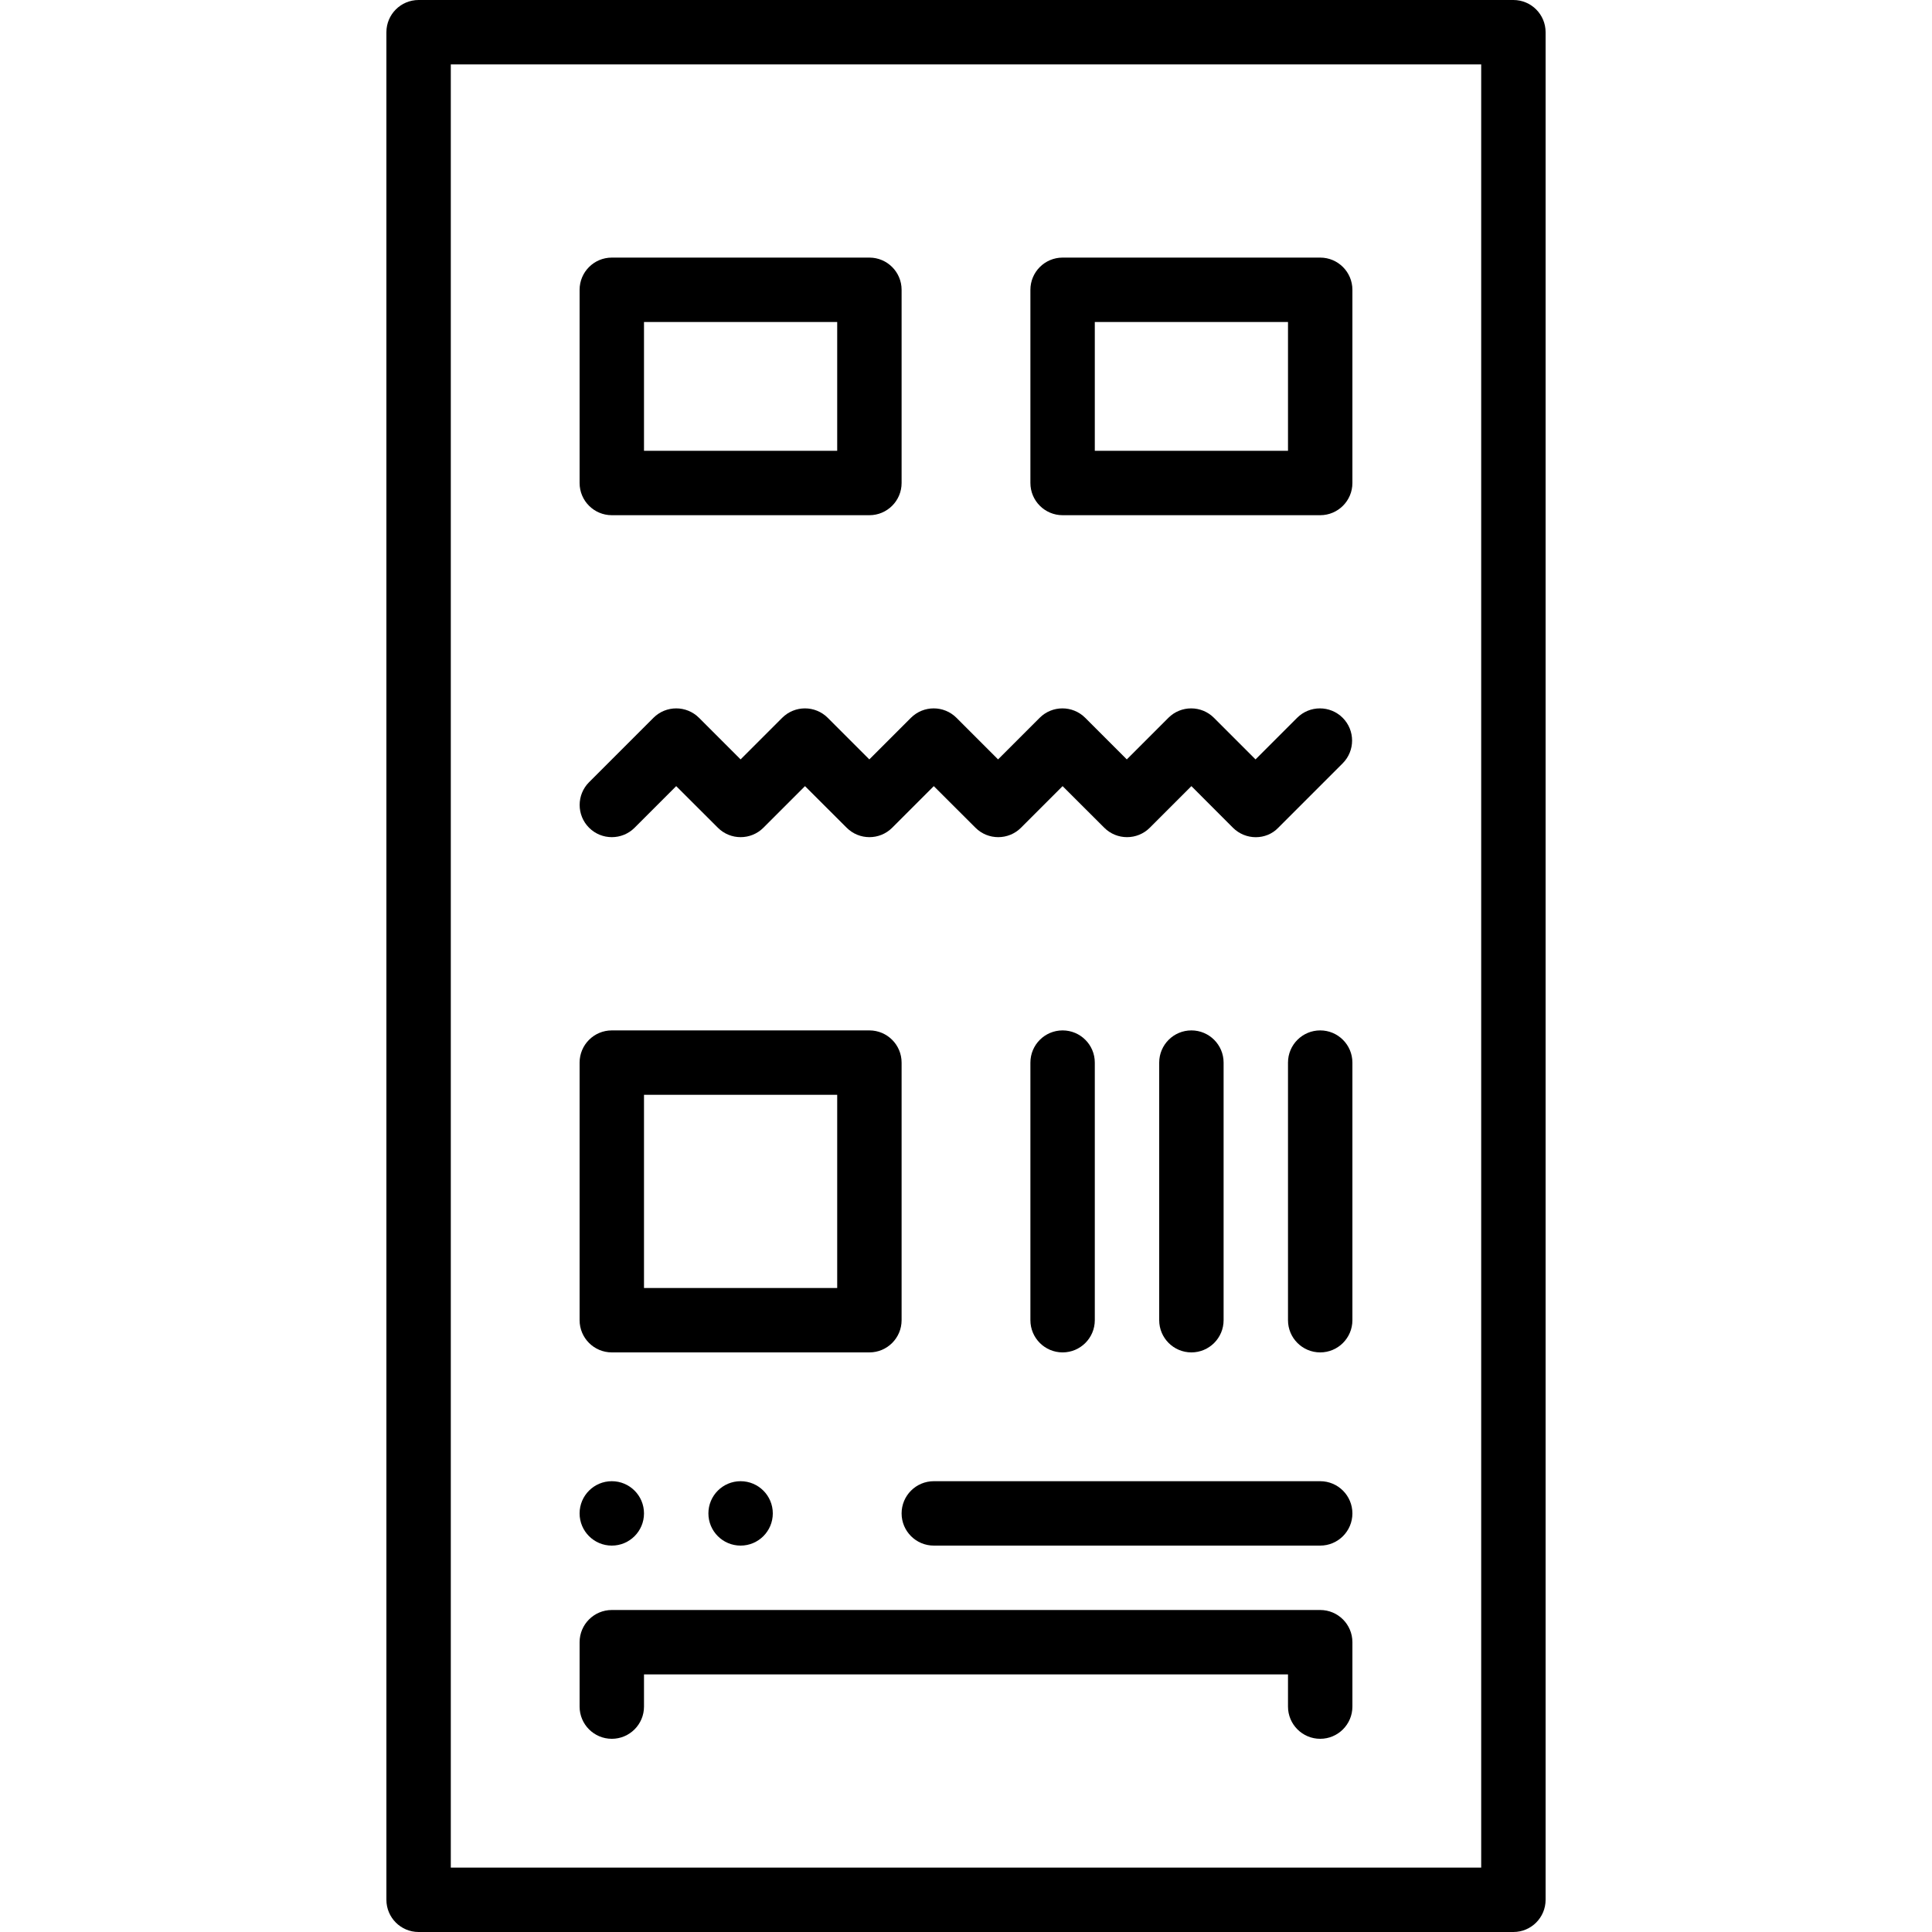 <?xml version="1.0" encoding="iso-8859-1"?>
<!-- Generator: Adobe Illustrator 19.2.1, SVG Export Plug-In . SVG Version: 6.00 Build 0)  -->
<svg version="1.1" xmlns="http://www.w3.org/2000/svg" xmlns:xlink="http://www.w3.org/1999/xlink" x="0px" y="0px"
	 viewBox="0 0 30 30" style="enable-background:new 0 0 30 30;" xml:space="preserve">
<g id="Retro_Bot_1">
</g>
<g id="Retro_Bot_2">
</g>
<g id="Retro_Bot_3">
</g>
<g id="Retro_Bot_4">
	<g id="Retro_bot_4_1_">
		<g>
			<path d="M23.5,30h-17C6.224,30,6,29.776,6,29.5v-29C6,0.224,6.224,0,6.5,0h17C23.776,0,24,0.224,24,0.5v29
				C24,29.776,23.776,30,23.5,30z M7,29h16V1H7V29z"/>
		</g>
		<g>
			<path d="M13.5,8h-4C9.224,8,9,7.776,9,7.5v-3C9,4.224,9.224,4,9.5,4h4C13.776,4,14,4.224,14,4.5v3C14,7.776,13.776,8,13.5,8z
				 M10,7h3V5h-3V7z"/>
		</g>
		<g>
			<path d="M20.5,8h-4C16.224,8,16,7.776,16,7.5v-3C16,4.224,16.224,4,16.5,4h4C20.776,4,21,4.224,21,4.5v3
				C21,7.776,20.776,8,20.5,8z M17,7h3V5h-3V7z"/>
		</g>
		<g>
			<path d="M13.5,21h-4C9.224,21,9,20.776,9,20.5v-4C9,16.224,9.224,16,9.5,16h4c0.276,0,0.5,0.224,0.5,0.5v4
				C14,20.776,13.776,21,13.5,21z M10,20h3v-3h-3V20z"/>
		</g>
		<g>
			<path d="M20.5,21c-0.276,0-0.5-0.224-0.5-0.5v-4c0-0.276,0.224-0.5,0.5-0.5s0.5,0.224,0.5,0.5v4C21,20.776,20.776,21,20.5,21z"/>
		</g>
		<g>
			<path d="M18.5,21c-0.276,0-0.5-0.224-0.5-0.5v-4c0-0.276,0.224-0.5,0.5-0.5s0.5,0.224,0.5,0.5v4C19,20.776,18.776,21,18.5,21z"/>
		</g>
		<g>
			<path d="M16.5,21c-0.276,0-0.5-0.224-0.5-0.5v-4c0-0.276,0.224-0.5,0.5-0.5s0.5,0.224,0.5,0.5v4C17,20.776,16.776,21,16.5,21z"/>
		</g>
		<g>
			<path d="M20.5,24h-6c-0.276,0-0.5-0.224-0.5-0.5s0.224-0.5,0.5-0.5h6c0.276,0,0.5,0.224,0.5,0.5S20.776,24,20.5,24z"/>
		</g>
		<g>
			<path d="M20.5,27c-0.276,0-0.5-0.224-0.5-0.5V26H10v0.5c0,0.276-0.224,0.5-0.5,0.5S9,26.776,9,26.5v-1C9,25.224,9.224,25,9.5,25
				h11c0.276,0,0.5,0.224,0.5,0.5v1C21,26.776,20.776,27,20.5,27z"/>
		</g>
		<g>
			<path d="M19.5,13c-0.128,0-0.256-0.049-0.354-0.146L18.5,12.207l-0.646,0.646c-0.195,0.195-0.512,0.195-0.707,0L16.5,12.207
				l-0.646,0.646c-0.195,0.195-0.512,0.195-0.707,0L14.5,12.207l-0.646,0.646c-0.195,0.195-0.512,0.195-0.707,0L12.5,12.207
				l-0.646,0.646c-0.195,0.195-0.512,0.195-0.707,0L10.5,12.207l-0.646,0.646c-0.195,0.195-0.512,0.195-0.707,0
				s-0.195-0.512,0-0.707l1-1c0.195-0.195,0.512-0.195,0.707,0l0.646,0.646l0.646-0.646c0.195-0.195,0.512-0.195,0.707,0
				l0.646,0.646l0.646-0.646c0.195-0.195,0.512-0.195,0.707,0l0.646,0.646l0.646-0.646c0.195-0.195,0.512-0.195,0.707,0l0.646,0.646
				l0.646-0.646c0.195-0.195,0.512-0.195,0.707,0l0.646,0.646l0.646-0.646c0.195-0.195,0.512-0.195,0.707,0s0.195,0.512,0,0.707
				l-1,1C19.756,12.951,19.628,13,19.5,13z"/>
		</g>
		<g>
			<circle cx="9.5" cy="23.5" r="0.5"/>
		</g>
		<g>
			<circle cx="11.5" cy="23.5" r="0.5"/>
		</g>
	</g>
</g>
<g id="Wall-E">
</g>
<g id="Eva">
</g>
<g id="Iron_Giant">
</g>
<g id="Marvin">
</g>
<g id="Atlas">
</g>
<g id="Claptrap">
</g>
<g id="Android">
</g>
<g id="Bender">
</g>
<g id="Roberto">
</g>
<g id="Robot_Devil">
</g>
<g id="Robocop">
</g>
<g id="ED_209">
</g>
<g id="Optimus_Prime">
</g>
<g id="Robot_1">
</g>
<g id="Robot_2">
</g>
<g id="Robot_3">
</g>
<g id="Robot_Arm_1">
</g>
<g id="Robot_Arm_2">
</g>
<g id="Robot_Arm_3">
</g>
<g id="Robot_Arm_4">
</g>
<g id="Robot_Arm_5">
</g>
<g id="K5_Robot">
</g>
<g id="Robot_Machine_1">
</g>
<g id="Robot_Machine_2">
</g>
<g id="Artifical_Intelligence_1">
</g>
<g id="Artifical_Intelligence_2">
</g>
<g id="Robot_4">
</g>
<g id="Robot_5">
</g>
<g id="Robot_6">
</g>
<g id="Robot_7">
</g>
<g id="Robot_8">
</g>
<g id="Robot_9">
</g>
<g id="Robot_10">
</g>
<g id="Robot_11">
</g>
<g id="Robot_12">
</g>
<g id="Robot_13">
</g>
</svg>
